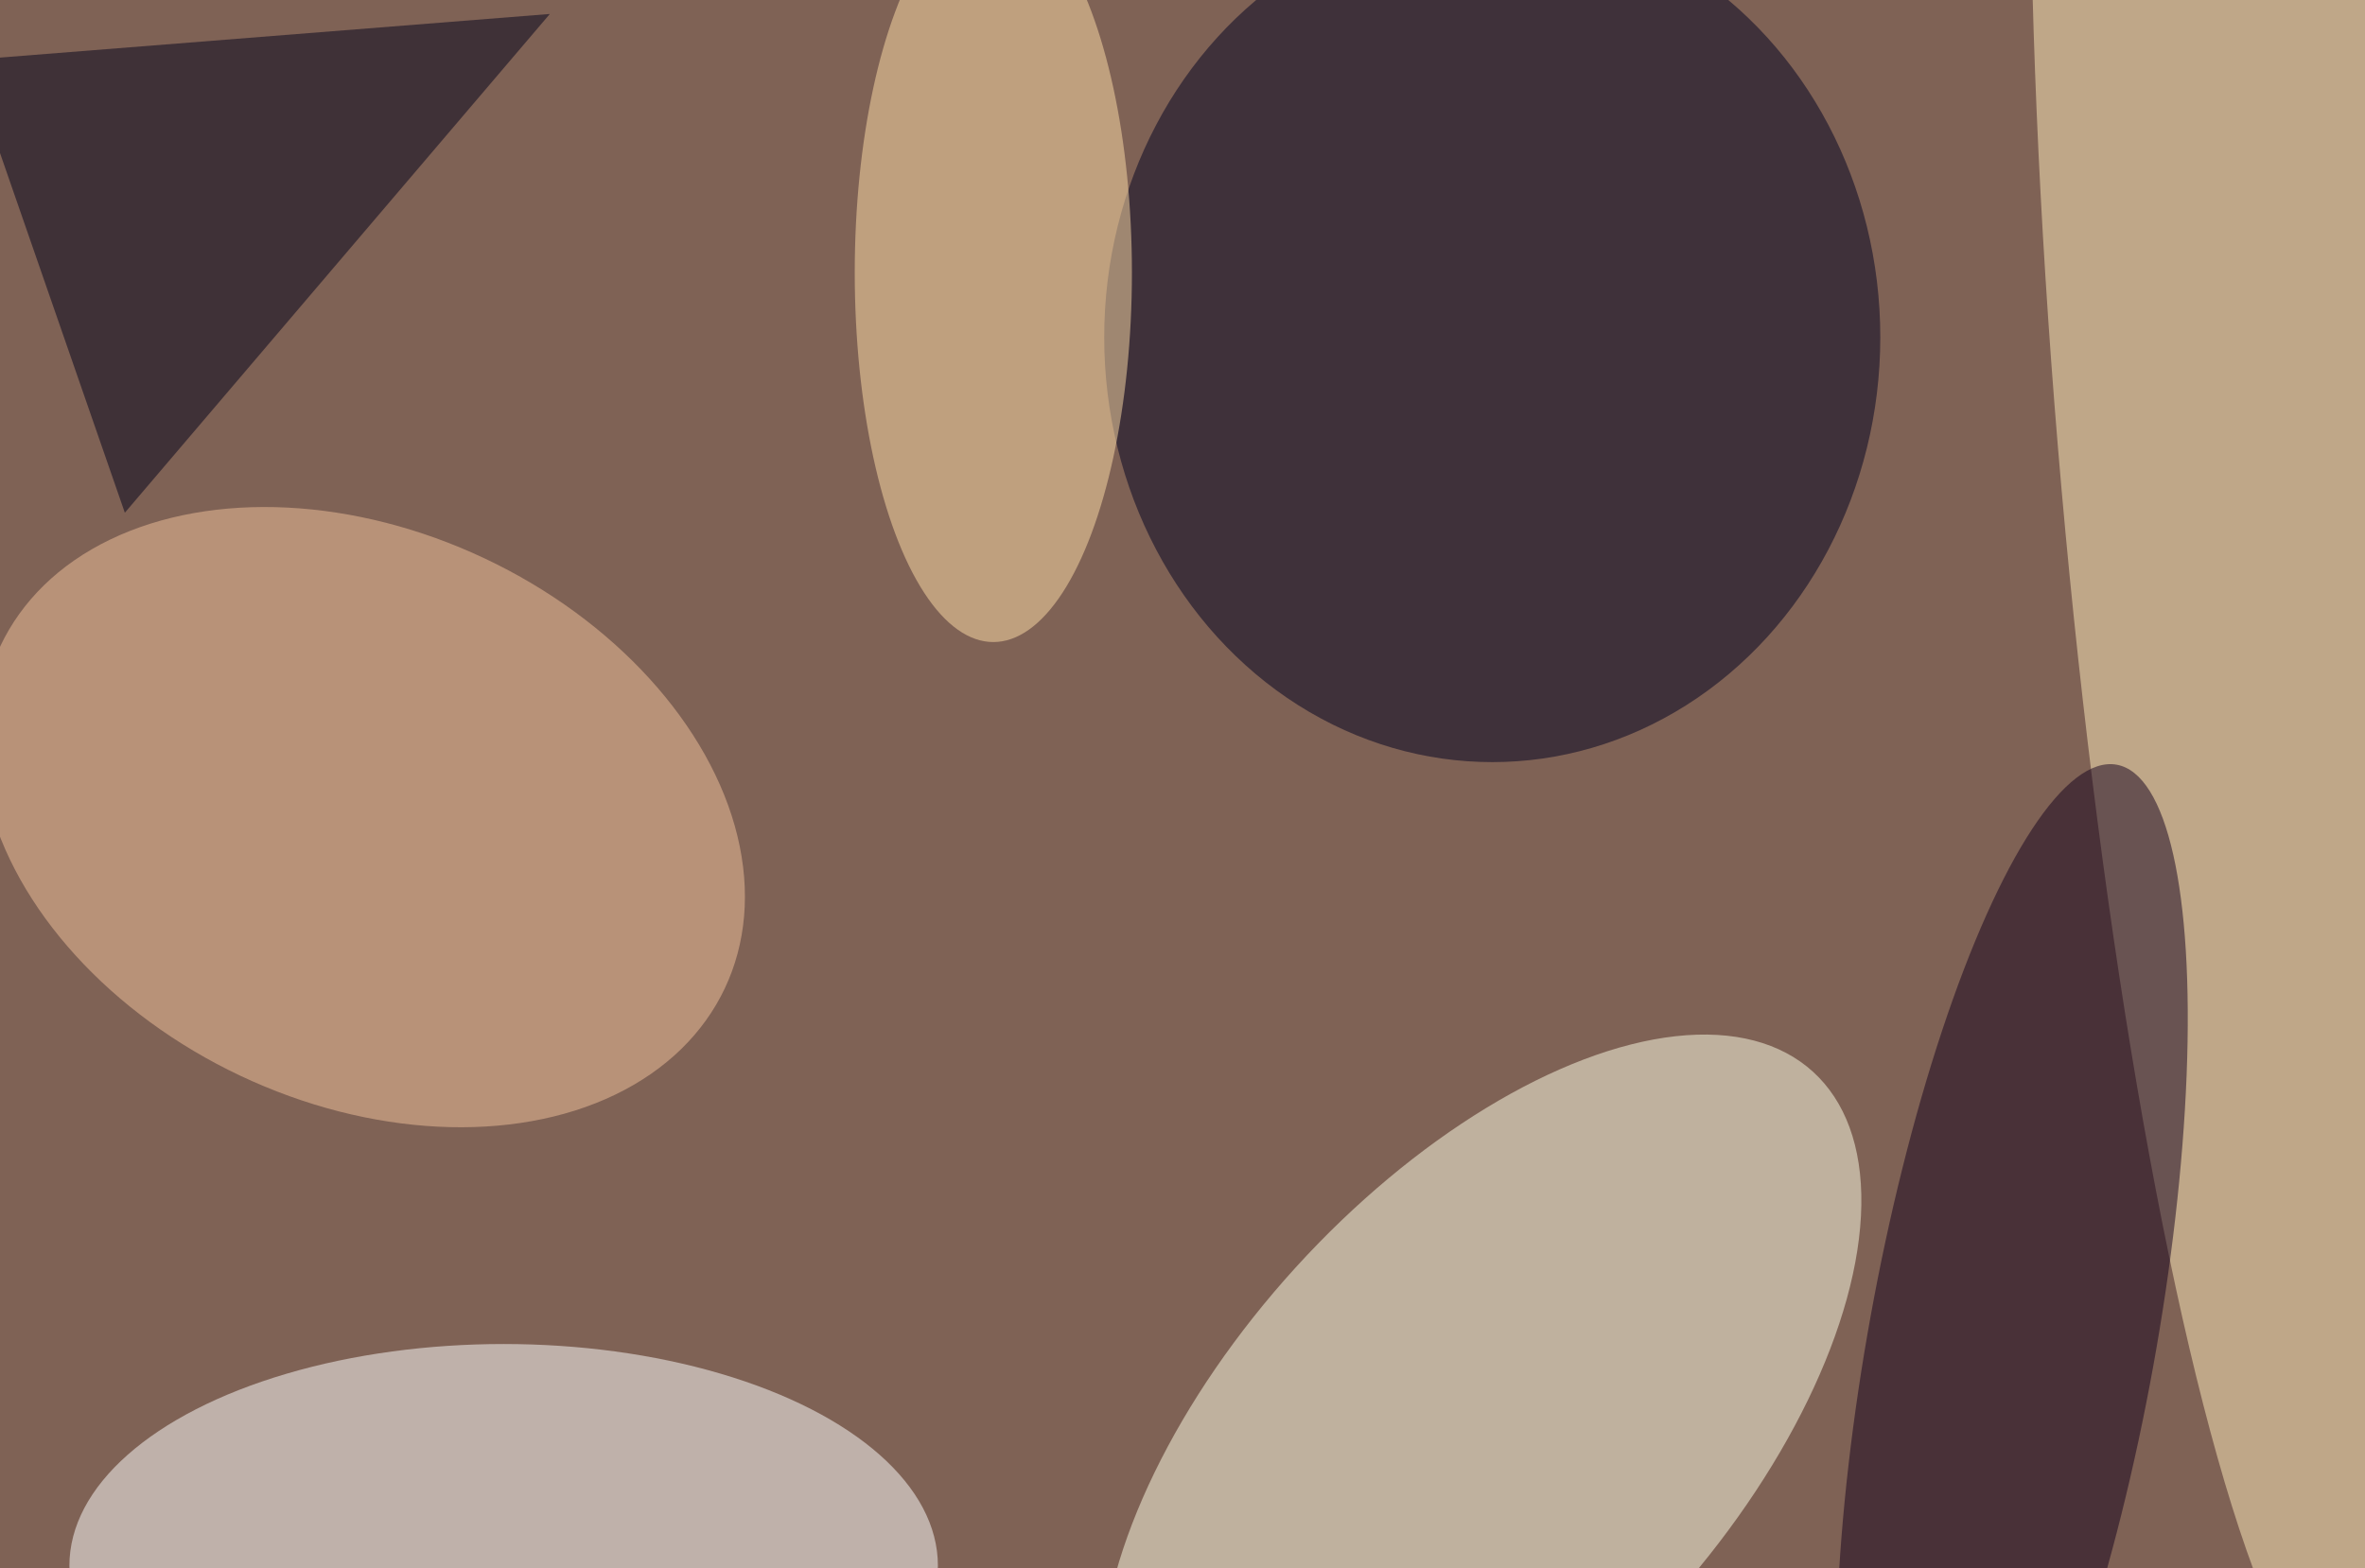 <svg xmlns="http://www.w3.org/2000/svg" width="300" height="199"><rect width="100%" height="100%" fill="#333333" stroke="none"/><g filter="blur(12px)"><rect width="200%" height="200%" x="-50%" y="-50%" fill="#7f6255"/><rect width="100%" height="100%" fill="#7f6255"/><g fill-opacity=".5" transform="translate(.6 .6)scale(1.172)"><circle r="1" fill="#ffffe9" transform="matrix(20.089 18.276 -35.915 39.478 159.8 155)"/><ellipse cx="54" cy="169" fill="#fff" rx="47" ry="24"/><circle r="1" fill="#ffecbc" transform="matrix(20.772 -1.732 11.58 138.889 243 46.2)"/><ellipse cx="161" cy="36" fill="#000021" rx="42" ry="46"/><circle r="1" fill="#f2c39c" transform="rotate(-64.7 88.8 13.4)scale(30.968 43.363)"/><ellipse cx="107" cy="29" fill="#ffdea9" rx="15" ry="40"/><circle r="1" fill="#14001c" transform="rotate(-79.7 195.3 -57.8)scale(63.43 15.532)"/><path fill="#00001a" d="M13 55 59 1-4 6z"/></g></g></svg>